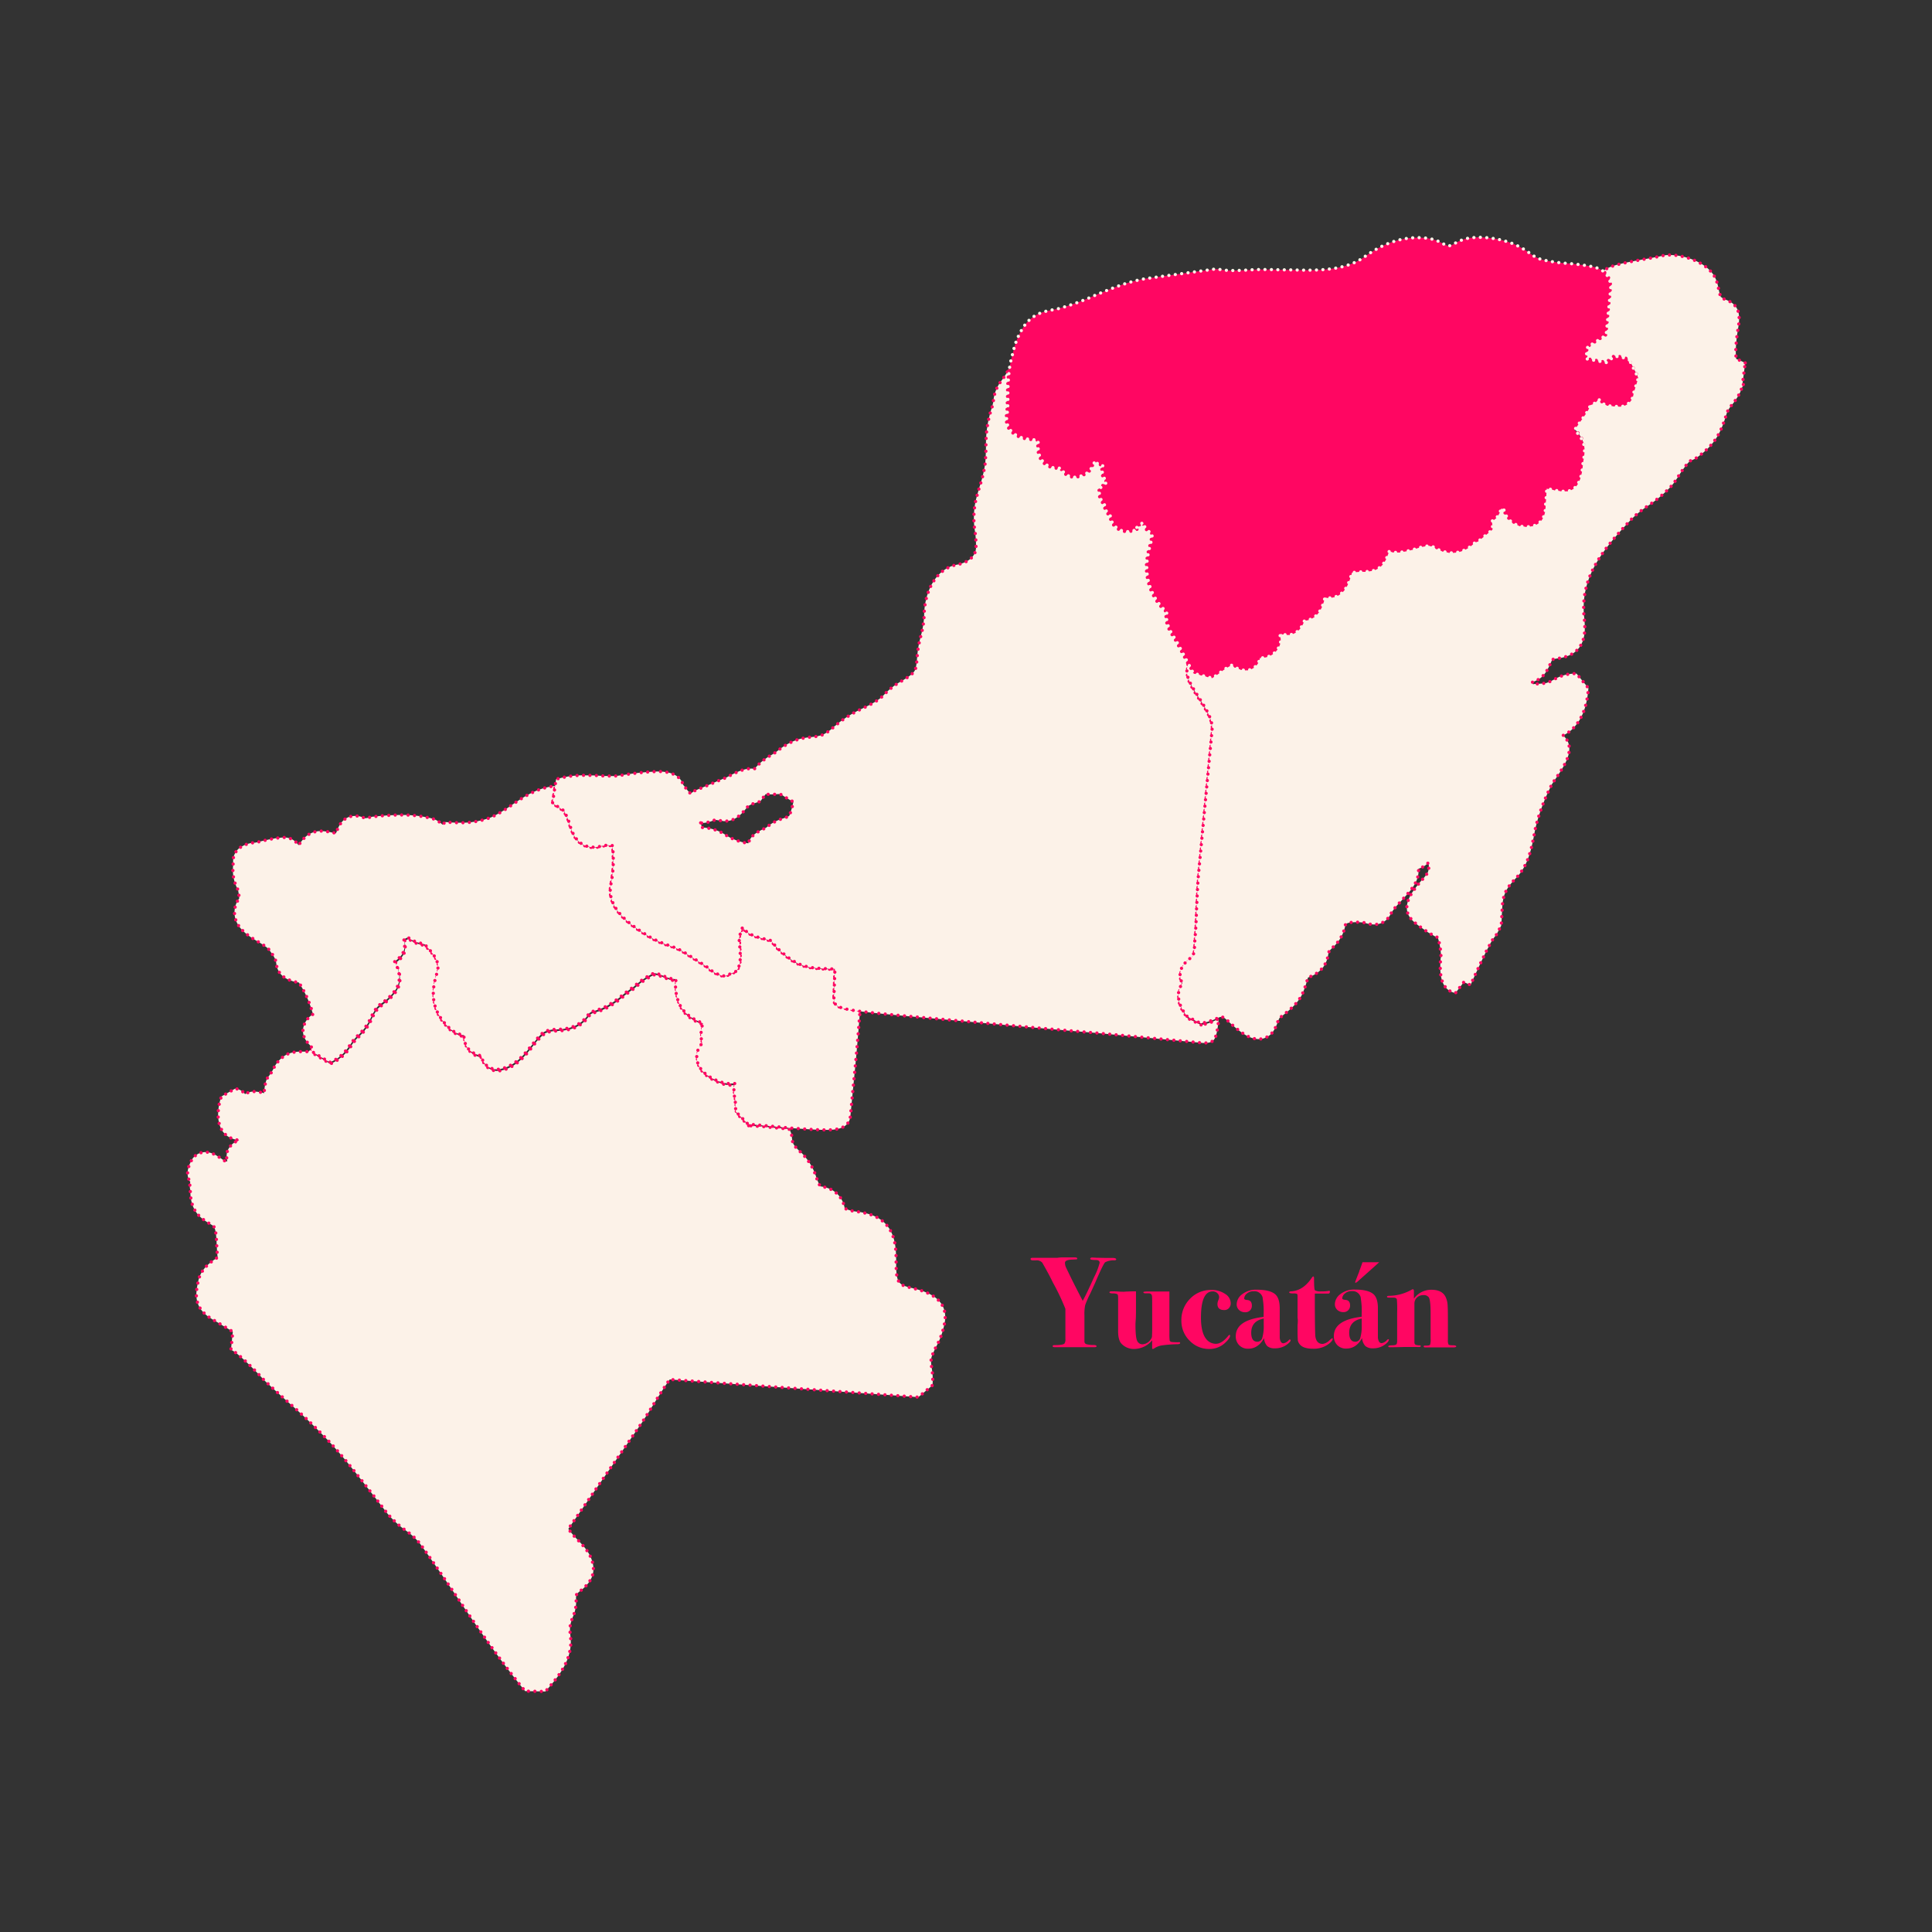 <svg id="Capa_1" data-name="Capa 1" xmlns="http://www.w3.org/2000/svg" viewBox="0 0 600 600"><rect x="0" y="0" width="600" height="600" fill="#333333" stroke="none"/><defs><style>.cls-1{fill:#fcf2e8;stroke:#ff0662;}.cls-1,.cls-2{stroke-linecap:round;stroke-miterlimit:10;stroke-dasharray:0 2;}.cls-2,.cls-3{fill:#ff0662;}.cls-2{stroke:#fcf2e8;fill-rule:evenodd;}</style></defs><path class="cls-1" d="M232.5,349.6l-3.8-3.9-.2-4.2h-.1c0-.2-.1-.3-.1-.5a7.8,7.8,0,0,1,.1-4h-1a8.31,8.31,0,0,1-2.7-.3c-1.6-.5-6.7-2.3-7.9-6.4a6.07,6.07,0,0,1,1.5-5.8,9.62,9.62,0,0,1-.2-4.6c.1-.5.3-1.1.4-1.6-2.3-1-5.4-2.3-7.1-5.6a13.9,13.9,0,0,1-1.3-7.7v-.4c-.3,0-.6-.1-1-.1l-1-.2c-.5-.2-1.1-.4-1.6-.6a12.77,12.77,0,0,0-3.2-1,21.57,21.57,0,0,0-5.9,3.9l-.6.5c-1.2.8-2.1,1.5-3,2.2a30.08,30.08,0,0,1-5.7,3.9,18.44,18.44,0,0,1-3.2,1.2c-1.3.4-1.5.5-2,1.2-3,4.2-7.1,4.4-9.9,4.6a8.66,8.66,0,0,0-3.7.7,21.13,21.13,0,0,0-3.8,4c-2.4,3-5.2,6.5-9.6,7.5a6.88,6.88,0,0,1-1.3.2,4.88,4.88,0,0,1-4.9-4.2,6.13,6.13,0,0,1-5.4-6.4,9.37,9.37,0,0,1-4.5-2.2c-6.3-5.9-5.5-12-3.9-17.1.9-3,.1-5-3.8-8.9a6.83,6.83,0,0,0-1.3-.4,10.24,10.24,0,0,1-3.9-1.8c-.3.1-1.2.6-1.3.6a6.49,6.49,0,0,1-.2,4.1l-.3.5a7.38,7.38,0,0,1-2.4,2.3.1.1,0,0,0,.1.1c.9,1.8,2.5,5.1.3,8.6a18.86,18.86,0,0,1-4,4c-.7.6-1.3,1-1.8,1.5a15.78,15.78,0,0,0-1.8,3,16.84,16.84,0,0,1-4.3,5.9,12.68,12.68,0,0,0-2,2.4,14.25,14.25,0,0,1-6.6,5.8L97,327c0-.4-.1-.8-.1-1.2l-.8.5-.3.3H93.4a10.53,10.53,0,0,0-4.2.8,9.8,9.8,0,0,0-4.4,4.8c-.1.1-.1.2-.2.3a6.36,6.36,0,0,1-.6,1L82.9,335a11.67,11.67,0,0,0-.8,3.7c0,.2-.1.5-.1.8a11.63,11.63,0,0,0-2.9-.5,5.1,5.1,0,0,0-3,.8,4.2,4.2,0,0,0-3.1-1.7l-4.2,2.4c-.8,1.9-1.7,6.2-.4,9.4a6.11,6.11,0,0,0,3.5,3.6,8.4,8.4,0,0,0,2.4.6,5.92,5.92,0,0,0-3.6,3.2,5.32,5.32,0,0,0-.1,3.3.9.9,0,0,1-.5.1,11,11,0,0,1-1.4-.9c-1.5-1-3-2-4.9-2a4.87,4.87,0,0,0-4.4,2.7c-.6,1.2-1.6,3.3-.9,5.4a6.66,6.66,0,0,0,.6,1.2,5.24,5.24,0,0,0,0,2.5c0,6.9,3.4,8.9,7,11,1,.6,1.1,4,1.2,6,.1,1.4.1,2.7.3,3.8a5.38,5.38,0,0,1-1.2.9c-1.6,1.2-4,3-4.8,6.4-.8,3.7-1.8,8.2,4,11.8.8.5,1.7,1,2.5,1.5,1.4.9,2.9,1.7,4.2,2.6l-.5,4.8-.1.8c1.9.6,7.6,6.5,9.4,8.4a22.18,22.18,0,0,0,2.2,2.2c1.9,1.8,3.9,3.6,5.9,5.4a181.75,181.75,0,0,1,13.4,12.9c4.8,5.2,9.2,11,13.6,16.6l4,5.2a32.08,32.08,0,0,0,5.8,5.4,21.25,21.25,0,0,1,4.6,4.3l2.7,3.8c2.7,3.9,5.4,7.8,8.1,11.8,6.8,10.1,13.9,20.5,21.7,30l6.3.1.5-.6c3.4-3.9,8-9.3,7.3-16.2-.4-3.2-.2-4.1,1-7.1a11.55,11.55,0,0,0,.7-4.9,3.18,3.18,0,0,1,.2-1.4,5.24,5.24,0,0,1,1.1-1c1.7-1.4,5.3-4.3,3.7-9.3-.9-2.9-2.9-4.9-4.5-6.6-.5-.5-.9-.9-1.4-1.5a22.54,22.54,0,0,1-1.5-1.9l23-33.2c.3-.5,1-1.6,2-3.1,1.4-2.3,4.8-7.8,6.5-10.1l77.2,5.5,4.4-3.7a20.92,20.92,0,0,0-.2-5.1c-.3-1.9-.4-3,.1-4.2.4-.9.8-1.9,1.3-2.8a24.16,24.16,0,0,0,2.7-8.1c.7-7.3-6.7-9.1-10.3-10a18.33,18.33,0,0,1-2.7-.8c-1.9-1-2.2-2.5-2.2-7.3s0-13.1-9.8-15.2a15.72,15.72,0,0,0-2.3-.4,11.6,11.6,0,0,1-3.8-1,1.85,1.85,0,0,1-.2-.7,8,8,0,0,0-4.1-5.2,10.44,10.44,0,0,0-2.9-.9,2,2,0,0,1-.5-.1,23.58,23.58,0,0,1-1.2-2.8,18.37,18.37,0,0,0-3.7-6.6,10.61,10.61,0,0,0-1.5-1.5c-1.8-1.8-2.2-2.2-2.4-4.6a4.65,4.65,0,0,0-.9-2.3c-3-.2-6-.5-8.5-.8C234.9,349.8,233.4,349.6,232.5,349.6Z"/><path class="cls-1" d="M259,309.3s.3-8.1.3-8.3h-1.1a42.16,42.16,0,0,1-6-.4c-4.7-.6-7.2-2.8-9.9-5.2a15,15,0,0,1-2.2-2.4,6.53,6.53,0,0,0-.7-.8s-.1-.1-.5-.1l-1.5-.4a3.54,3.54,0,0,0-1.1-.3c-1.5-.4-4.1-1.1-5.7-3.3-.4,1-.7,2.1-.9,2.6l-.1.3c0,.6.1,1.5.1,2.5.3,3.9.5,6.5-1.2,8.3l-3.2,1.4a5.08,5.08,0,0,1-1.7-.3,10.48,10.48,0,0,1-3.8-2.3l-.5-.4-7.2-4.6a20.05,20.05,0,0,0-4.4-1.9,27.79,27.79,0,0,1-6.2-2.8l-.8-.5c-4.4-2.8-12.5-8-11-15.6a36.89,36.89,0,0,0,.7-9.7,23.87,23.87,0,0,0-.2-2.4,6.22,6.22,0,0,0-1.6-.1,10,10,0,0,0-1.6.2,11,11,0,0,1-2.7.4c-2,0-4.7-.8-6.4-4.4-.4-1-.8-2-1.1-3a12.27,12.27,0,0,0-.9-2.4,5.34,5.34,0,0,1-.6-1.4l-3.7-2.5.8-5.4h0c-5.8.6-9.9,3.5-13.6,6a40.52,40.52,0,0,1-6.2,3.7,25.86,25.86,0,0,1-9.9,1.7c-1.5,0-2.9-.1-4.4-.2l-.9.8a7.38,7.38,0,0,0-4.1-2.1,37.24,37.24,0,0,0-8.6-.9,73,73,0,0,0-8.4.5,5.55,5.55,0,0,0-1.7.3,5.07,5.07,0,0,1-1.3.2,6.58,6.58,0,0,0-3-.7c-4,0-5.3,3.6-5.8,5a.6.6,0,0,0-.1.4,4.25,4.25,0,0,0-1.1-.2,17.32,17.32,0,0,0-3.5-.5,7.17,7.17,0,0,0-5.7,2.6c-.2.2-1.1,1.4-1.4,1.8a5.18,5.18,0,0,0-4.7-2.4c-.5,0-1.2.1-2.2.2a58,58,0,0,0-6,1.3c-.2,0-.4.1-.7.1a8.67,8.67,0,0,0-4.9,1.8,5.08,5.08,0,0,0-1.8,4v1.3a12.65,12.65,0,0,0,1.5,7.5,19.34,19.34,0,0,1,.4,2.7,7.28,7.28,0,0,0-1.4,5.4c.6,4,4.4,6.4,7.5,8.2a23.15,23.15,0,0,1,2.9,2c1.6,2.1,2.3,3.1,2.5,4.6.5,4.7,5.1,5.6,6.8,5.9h.2a34.29,34.29,0,0,1,4.4,9.9,6.46,6.46,0,0,0-3.1,4.7c-.2,2.6,1.6,4.4,2.6,5.3v.3a4.87,4.87,0,0,0,.1,1.2l5.6,3.4c3.5-1.3,5.3-3.9,6.6-5.8a12.68,12.68,0,0,1,2-2.4,17.79,17.79,0,0,0,4.3-5.9,15.78,15.78,0,0,1,1.8-3,9.51,9.51,0,0,1,1.8-1.5,16.76,16.76,0,0,0,4-4c2.2-3.4.6-6.8-.3-8.6a.1.1,0,0,0-.1-.1,7.38,7.38,0,0,0,2.4-2.3l.3-.5a5.88,5.88,0,0,0,.2-4.1c.1,0,1-.5,1.3-.6a9.62,9.62,0,0,0,3.9,1.8,10.38,10.38,0,0,1,1.3.4c3.8,4,4.7,6,3.8,8.9-1.6,5.1-2.4,11.2,3.9,17.1a8.46,8.46,0,0,0,4.5,2.2,6.48,6.48,0,0,0,.2,1.9c.8,3.2,3.5,4.1,5.2,4.5a4.93,4.93,0,0,0,4.9,4.2,5.85,5.85,0,0,0,1.3-.2c4.4-1,7.1-4.4,9.6-7.5,1.3-1.6,2.6-3.3,3.8-4a8.66,8.66,0,0,1,3.7-.7c2.8-.1,6.9-.4,9.9-4.6.5-.7.7-.8,2-1.2a22.05,22.05,0,0,0,3.2-1.2,30.08,30.08,0,0,0,5.7-3.9c.9-.7,1.8-1.4,3-2.2l.6-.5a24.13,24.13,0,0,1,5.9-3.9,9.64,9.64,0,0,1,3.2,1c.6.2,1.1.4,1.6.6l1,.2c.4,0,.8.1,1,.1v.4a13.67,13.67,0,0,0,1.3,7.7c1.7,3.2,4.8,4.6,7.1,5.6a9.36,9.36,0,0,0-.4,1.6,9.62,9.62,0,0,0,.2,4.6,6,6,0,0,0-1.5,5.8c1.1,4.1,6.3,6,7.9,6.4a8.31,8.31,0,0,0,2.7.3h1a9.1,9.1,0,0,0-.1,4,4.33,4.33,0,0,0,.1.5h.1l.2,4.2,3.8,3.9c.9.1,2.4.2,4.4.4,2.5.2,5.5.5,8.5.8,4.2.3,8.4.6,11.3.6,2.3,0,7.2,0,7.6-4.3l.9-9.3c.8-7.7,1.5-15.6,2.1-23.6C258.9,313.1,258.9,312.2,259,309.3Z"/><path class="cls-1" d="M373,318.3l-4.2-2.1a5.92,5.92,0,0,1-.4-.6c-1.3-1.9-2.2-3.5-2.3-5.2a6.35,6.35,0,0,1,1.2-4.5,4.42,4.42,0,0,1-.6-1.6c-.7-3.3,2-5.4,3.4-6.5a2.18,2.18,0,0,0,.5-.4,21.77,21.77,0,0,0,.5-3.9l.1-1.5c.2-3.1.4-6.1.5-9.2.2-3.8.3-7.8.7-11.8l4.1-43.6c.3-3.4-1.5-6.3-3.9-10-.9-1.4-1.8-2.8-2.6-4.3s-1.8-3.7-1-6.1c.1-.2.2-.3.2-.4l-3.8-7.2c-.2-.4-.5-.8-.7-1.2-1.2-1.8-3.2-4.9-2.4-8.2a10.63,10.63,0,0,1-1.1-.9,18.79,18.79,0,0,1-4.8-16.6,19.45,19.45,0,0,1,.6-2.7,22.92,22.92,0,0,0,.8-4.1,4.79,4.79,0,0,1-2.9-3.5l-2.3,1.9h.1a3.17,3.17,0,0,0,1.3-.2,8.15,8.15,0,0,1-3.9,1.2,5.68,5.68,0,0,1-3.3-1.1,5.47,5.47,0,0,1-2.1-3.8,4.93,4.93,0,0,1-1.8-3.5,5.62,5.62,0,0,1-1.5-5l2.3-2a4.69,4.69,0,0,1-1.5-4,5,5,0,0,1,.2-1.2,8,8,0,0,1-2.5-1.1.37.37,0,0,0-.1.3.77.77,0,0,1,.1-.3h0l-1.5,2.8a7.52,7.52,0,0,1-4.6,2,4.68,4.68,0,0,1-4.4-2.9c-.4,0-.7.1-1,.1-2.8,0-6.1-1.7-6.1-6.7v-2c-.3,0-.7-.1-1-.1-2.2-.2-6-.4-8.1-3.7l-.2-.4a6.61,6.61,0,0,1-.3-4.1c.1-1.7.1-3.3.2-4.9a69.4,69.4,0,0,1,.5-9.1,23.3,23.3,0,0,1-2.6,4.1,12.2,12.2,0,0,0-2.3,6,12.86,12.86,0,0,1-.4,1.9,36.21,36.21,0,0,0-1.9,12.3c0,1.6-.1,3.2-.2,4.9a39.53,39.53,0,0,1-1.8,7.6c-.4,1.5-.9,3-1.2,4.4a25.59,25.59,0,0,0-.2,9.5,30.83,30.83,0,0,1,.3,5.2c-.3,3.4-3.8,4.6-5.5,5-7.3,1.1-10.6,9.1-10.6,16a28.65,28.65,0,0,1-1,6.1c-.3,1.2-.6,2.4-.8,3.6s-.3,2.2-.4,3.3a17.32,17.32,0,0,1-.5,3.5c-.4,1.2-1.8,2.2-4.1,3.6a22.69,22.69,0,0,0-5.4,4.1c-1.8,2-4.2,3.2-6.9,4.5a39.08,39.08,0,0,0-7.2,4.3c-.5.4-1,.9-1.6,1.3a13.56,13.56,0,0,1-3.6,2.6,14.36,14.36,0,0,1-3.5.7,21.06,21.06,0,0,0-4,.7,19.62,19.62,0,0,0-6.4,3.5,21.41,21.41,0,0,1-1.9,1.3,19,19,0,0,0-5.4,4.4,4.1,4.1,0,0,0-1.1-.1c-2.3,0-4.7,1.2-7.3,2.6l-.6.3c-1.6.6-3.2,1.3-4.8,2s-3.2,1.3-4.8,2l-1.3.9a2.7,2.7,0,0,0-.7-.8c-.5-.7-1.3-1.7-1.5-1.9-1.3-4.2-6.4-4.2-8.1-4.2a80.63,80.63,0,0,0-10,1c-1.4.2-2.6.4-3.2.4h-1.2c-1.2,0-2.4,0-3.7-.1s-2.7-.1-4-.1a29.67,29.67,0,0,0-9.3,1.2l-.3,2-.8,5.4,3.7,2.5a5.34,5.34,0,0,0,.6,1.4,11,11,0,0,1,.9,2.4,26.54,26.54,0,0,0,1.1,3c1.7,3.6,4.4,4.4,6.4,4.4a11,11,0,0,0,2.7-.4,11.55,11.55,0,0,1,1.6-.2c.8,0,1.3.1,1.6.1a23.87,23.87,0,0,1,.2,2.4,36.89,36.89,0,0,1-.7,9.7c-1.5,7.6,6.6,12.8,11,15.6l.8.5a33.22,33.22,0,0,0,6.2,2.8,25.34,25.34,0,0,1,4.4,1.9l7.2,4.6.5.4a11.39,11.39,0,0,0,3.8,2.3,4.67,4.67,0,0,0,1.7.3l3.2-1.4c1.7-1.8,1.5-4.4,1.2-8.3a11.22,11.22,0,0,1-.1-2.5l.1-.3c.2-.5.5-1.6.9-2.6,1.6,2.2,4.2,2.9,5.7,3.3.4.1.8.2,1.1.3l1.5.4a1.21,1.21,0,0,1,.5.1c.1.1.4.5.7.8a21,21,0,0,0,2.2,2.4c2.7,2.3,5.2,4.5,9.9,5.2,2.1.3,4.1.3,6,.4h1.1c0,.1-.3,8.3-.3,8.3-.1,2.9-.1,3.8,8.3,4.9,4.1.5,10.2,1.1,19.3,1.9,13.4,1.2,29.6,2.7,41.1,3.7,6.7.6,11.8,1,14,1.2l31.9,3h.4c3.3,0,3.8-1.1,4.5-7.5-.2.1-.5.2-.7.3A14.23,14.23,0,0,1,373,318.3ZM217.9,255.6a9.83,9.83,0,0,0,3.4-.7,7.2,7.2,0,0,0,.8-.3c.2,0,.4.1.7.1.5.1,1.2.2,2,.3h.5c3,0,5-2.2,6.4-3.9.3-.3.5-.6.7-.8a8.67,8.67,0,0,1,2.1-.9c.5-.2,1-.3,1.6-.5l1.7-2.3a8.62,8.62,0,0,0,1.7.1,21.33,21.33,0,0,0,2.2-.1c.6,0,.9.1,2.1.9a26.28,26.28,0,0,0,2.6,1.5,26.15,26.15,0,0,1-.9,3.3c-.1.4-.3.8-.4,1.1a11.92,11.92,0,0,1-2,.8A14.15,14.15,0,0,0,238,257l-1.4.7c-2.4,1.2-3.6,2.3-4.2,4.2a17.86,17.86,0,0,1-6.6-2.3,14.45,14.45,0,0,0-7.5-2.6H218a15.6,15.6,0,0,0-.5-1.6C217.6,255.6,217.7,255.6,217.9,255.6Z"/><path class="cls-1" d="M542,112.7c-.4-.2-.9-.4-1.3-.6a8.72,8.72,0,0,0-1.5-.6h0c-.4-3.1.2-7.3.7-10.2.5-3.3.4-6.6-3.9-8.2a4.15,4.15,0,0,1-1.3-.7l-.3-.2a16.26,16.26,0,0,1-.7-2.6,13.64,13.64,0,0,0-.8-2.8c-2.1-5.2-9.7-7.6-14.2-7.6a9.72,9.72,0,0,0-3.1.4c-.5.1-1.7.3-3.2.6-8.1,1.4-12.5,2.2-14.5,4a5.89,5.89,0,0,1,2.2,5.5L498.7,104l-5.5,3.5-.2-.1c-.2,1.3-.4,2.7-.6,3.9l5.3,1c.4.1.7.1,1.1.2l2.4-1.9h.6a10.53,10.53,0,0,1,3.7.9l.4.2,2.7,5.2-1.3,4.2a4.54,4.54,0,0,1-.2.8,4.39,4.39,0,0,1-4.4,3.9l-1.2-.1c-1.6,0-3.5-.1-4.9-1.7l-.1-.3a.6.6,0,0,1-.4-.1,3.6,3.6,0,0,1-2.4,1.7,15.68,15.68,0,0,1-1.3,2.6l-3.6,5.1c3.1,3.3,3.6,5.1,2.7,9.8,0,.2-.1.5-.1.9-.3,2.9-.9,8.4-5.6,8.4a29.27,29.27,0,0,1-4.7-.7c-.3-.1-.6-.1-.9-.2-.1,1-.2,2.2-.2,2.7s-.1,1-.1,1.3a9.74,9.74,0,0,0-.1,1.6c-.1,5.2-3.3,6.3-5.9,6.3a7.08,7.08,0,0,1-1.4-.1l-.8-.2a6.72,6.72,0,0,1-4.9-5.3H466a4.36,4.36,0,0,1-.7,1.7,4.48,4.48,0,0,1-2.3,2.2c0,.1,0,.3.1.3a6.8,6.8,0,0,1,.2,2.3l-4.5,3.7c-.4,0-1,.5-1.6.9a10.24,10.24,0,0,1-6.3,2.6h-.6a11.81,11.81,0,0,1-4.8-1.5,4.32,4.32,0,0,0-1.7-.7,13.8,13.8,0,0,0-4.2.9,30.86,30.86,0,0,1-4.8,1.1c-.4,0-.8.1-1.1.1a8.75,8.75,0,0,1-2.4-.3h-.1a6.89,6.89,0,0,0-.3.8c-.5,1.4-1.5,4.5-4.9,5.2a15.42,15.42,0,0,1-3.7.3,10.06,10.06,0,0,0-2.7.3c.1.1-.2.9-.4,1.5-.6,1.9-2.1,6.3-6.9,6.3a3.75,3.75,0,0,1-1-.1.37.37,0,0,1-.1.3c-.5,2-1.6,6.5-6.3,6.9-1.3,3.6-3.6,4.4-5.3,4.4a4.06,4.06,0,0,1-1.9-.4l-.4.4a5,5,0,0,1,.1,2.7,6.15,6.15,0,0,1-5.9,4.4h-.4a4.45,4.45,0,0,1-4.5,3.9,8.14,8.14,0,0,1-4.1-1.5c-.1,0-.1-.1-.2-.1a32.84,32.84,0,0,0-3.7,2.4,24.39,24.39,0,0,1-2.3,1.6l-5.9-1.5-1.3-2.5c-.1.2-.2.3-.2.4-.8,2.4.2,4.6,1,6.1s1.7,2.9,2.6,4.3c2.3,3.7,4.2,6.6,3.9,10l-4.1,43.6c-.4,4-.5,7.9-.7,11.8-.1,3.1-.2,6.1-.5,9.2L371,293a14.79,14.79,0,0,1-.5,3.9c-.2.1-.3.3-.5.4-1.4,1.1-4.1,3.2-3.4,6.5a5.94,5.94,0,0,0,.6,1.6,6.35,6.35,0,0,0-1.2,4.5,10,10,0,0,0,2.3,5.2,6.13,6.13,0,0,1,.4.6l4.2,2.1a18.94,18.94,0,0,0,4.7-1.4,4.88,4.88,0,0,0,.7-.3,2.61,2.61,0,0,1,1.1-.3,2.78,2.78,0,0,1,1.3.7c.2.2.6.5,1,.9,3.2,2.9,6.1,5.3,9.2,5.3a5.42,5.42,0,0,0,4.5-2.4,10.93,10.93,0,0,0,1.4-2.9,8.1,8.1,0,0,1,.6-1.3l.8-.6c2.1-1.7,4.7-3.7,6.2-6.7a30.26,30.26,0,0,0,1.2-3.2c.3-.9.5-1.7.6-2,.2-.1.5-.2.7-.3a9.53,9.53,0,0,0,4-2.9,9,9,0,0,0,1.6-4,4.05,4.05,0,0,1,.3-1c.3-.4.7-.7,1-1.1a12.07,12.07,0,0,0,4-6.9c0-.3.2-1,3.3-1a16.2,16.2,0,0,1,2.2.1,2.92,2.92,0,0,1,.9.2,8.72,8.72,0,0,0,2.5.4,5.53,5.53,0,0,0,5.1-3.1,17.6,17.6,0,0,1,2.8-3.6l1.9-2.1c1.9-2.1,4.4-5,4-8.5a7.05,7.05,0,0,0,3.1-1.9,5.48,5.48,0,0,1-.2,3.1,16.59,16.59,0,0,1-2,2.5c-2.5,3-5,6.1-4.4,9.4.4,2.3,2.5,3.9,5.6,6l.5.4c.6.4,1.4.8,2.2,1.3a5.13,5.13,0,0,0,1.2.5h0a20.27,20.27,0,0,1,1,5.7,3.44,3.44,0,0,1-.1.9c-.2,3.1-.7,9.6,4.6,10.7l2.6-3.4,2.1.9c.4-1,4.6-10.1,5.2-11.1l.6-1.1a15.37,15.37,0,0,1,2.2-3.4l1.5-2.8c.1-1.1.2-2.2.2-3.4.1-1,.1-2,.2-3.1.3-3.4,1.3-5.3,4.2-8.3,3.8-3.9,4.8-9.1,5.7-13.7a30.05,30.05,0,0,1,.7-3.2,61.51,61.51,0,0,1,4.8-12.3c.2-.3.5-.8,1-1.5,2.8-4.1,5.6-8.3,3.8-11.9a5.79,5.79,0,0,0-1.4-1.7,10.28,10.28,0,0,0,3.5-2.6c3.3-3.6,4.1-8.4,4.4-12.1l-3.7-4.5h-.9a13.36,13.36,0,0,0-6.2,1.9,19.49,19.49,0,0,1-2.2,1,29.62,29.62,0,0,1-3.1.3,4.1,4.1,0,0,0-1.1.1c-.1-.2-.1-.5-.2-.7a4.87,4.87,0,0,0,1.1-.4c2.6-1.1,3.7-3.6,4.5-5.3a11.73,11.73,0,0,1,.5-1.1c.2-.2.2-.3,1.6-.5a12.4,12.4,0,0,0,4.6-1.4c4.6-2.7,4.1-8.2,3.8-11.2l-.1-.9c-.9-12,5.7-20.1,14.5-29.5a34.76,34.76,0,0,1,5.5-4.5,40.9,40.9,0,0,0,7.2-6.1,25.82,25.82,0,0,0,2.2-3.1c.9-1.4,2.9-4.3,3.7-4.7l1.4-.6c6.4-4.4,8.1-8.3,9.9-14.3a9.32,9.32,0,0,1,1.6-2.5,22.74,22.74,0,0,0,2.5-3.8l.3-.8a10,10,0,0,1,.9-1.8.77.77,0,0,1-.5.2Z"/><path class="cls-2" d="M506,111.8l-.4-.2a10.53,10.53,0,0,0-3.7-.9h-.6l-2.4,1.9c-.3-.1-.7-.1-1.1-.2l-5.3-1c.2-1.2.4-2.6.6-3.9l.2.1,5.5-3.5,1.4-14.3a6.3,6.3,0,0,0-2.2-5.5,8.78,8.78,0,0,0-3.5-1.5,70.65,70.65,0,0,0-7.7-1,49.23,49.23,0,0,1-8.1-1.2,12.18,12.18,0,0,1-3.8-2.1,26.17,26.17,0,0,0-5-2.8,29.63,29.63,0,0,0-10.5-2,28.32,28.32,0,0,0-3,.2,13,13,0,0,0-4.6,1.7,5.87,5.87,0,0,1-2,.8,9.76,9.76,0,0,1-1.6-.7,13.65,13.65,0,0,0-4.2-1.6,22.18,22.18,0,0,0-3.7-.3c-5.6,0-11.1,2-16.6,6-5,3.6-11.8,4.1-17.8,4.1-2.3,0-4.5-.1-6.7-.1s-4.4-.1-6.6-.1c-1.4,0-2.7,0-4.1.1-1.8.1-3.5.2-5.3.2a23.66,23.66,0,0,1-4.9-.4H377l-20.3,2.8c-5.9.8-11.3,3.1-16.6,5.3a76.2,76.2,0,0,1-11.2,4.1,16.25,16.25,0,0,1-1.9.4c-2.6.5-5.9,1.1-8.7,4.7a22.64,22.64,0,0,0-3.6,8.2l-.3,1.1a31.48,31.48,0,0,0-.9,4.2,69.4,69.4,0,0,0-.5,9.1,41,41,0,0,1-.2,4.9,6.61,6.61,0,0,0,.3,4.1l.2.4c2,3.3,5.8,3.5,8.1,3.7a3.4,3.4,0,0,1,1,.1v2c0,4.9,3.3,6.7,6.1,6.7a3.4,3.4,0,0,0,1-.1,4.53,4.53,0,0,0,4.4,2.9,7.79,7.79,0,0,0,4.6-2l1.5-2.8h0a.44.44,0,0,1-.1.3c0-.1.1-.2.1-.3a5.08,5.08,0,0,0,2.5,1.1,5.36,5.36,0,0,0,1.3,5.2l-2.3,2a5.62,5.62,0,0,0,1.5,5,4.93,4.93,0,0,0,1.8,3.5,5.38,5.38,0,0,0,5.4,4.9,8.55,8.55,0,0,0,3.9-1.2,3.17,3.17,0,0,1-1.3.2h-.1l2.3-1.9a4.79,4.79,0,0,0,2.9,3.5,37.32,37.32,0,0,1-.8,4.1,16.75,16.75,0,0,0-.6,2.7,18.79,18.79,0,0,0,4.8,16.6,7.29,7.29,0,0,0,1.1.9c-.7,3.3,1.2,6.4,2.4,8.2a7.46,7.46,0,0,1,.7,1.2l3.8,7.2,1.3,2.5,5.9,1.5c.7-.5,1.5-1,2.3-1.6a19.36,19.36,0,0,1,3.7-2.4c.1,0,.1.1.2.1a8.14,8.14,0,0,0,4.1,1.5,4.53,4.53,0,0,0,4.5-3.9h.4a6.06,6.06,0,0,0,5.9-4.4,5,5,0,0,0-.1-2.7l.4-.4a6.46,6.46,0,0,0,1.9.4c1.7,0,4-.8,5.3-4.4,4.7-.5,5.8-5,6.3-6.9a.37.37,0,0,1,.1-.3c.3,0,.7.1,1,.1,4.9,0,6.3-4.4,6.9-6.3.2-.6.5-1.4.4-1.5a15.66,15.66,0,0,1,2.7-.3,24,24,0,0,0,3.7-.3c3.4-.8,4.4-3.8,4.9-5.2a6.89,6.89,0,0,0,.3-.8h.1a15.69,15.69,0,0,0,2.4.3,4.1,4.1,0,0,0,1.1-.1,28.41,28.41,0,0,0,4.8-1.1,17.63,17.63,0,0,1,4.2-.9,4.32,4.32,0,0,1,1.7.7,11.81,11.81,0,0,0,4.8,1.5h.6a9.47,9.47,0,0,0,6.3-2.6,3.3,3.3,0,0,1,1.6-.9l4.5-3.7a6.65,6.65,0,0,0-.2-2.3.37.37,0,0,0-.1-.3,4.48,4.48,0,0,0,2.3-2.2,6.69,6.69,0,0,0,.7-1.7h.8a6.56,6.56,0,0,0,4.9,5.3l.8.2c.6,0,1,.1,1.4.1,2.6,0,5.8-1.1,5.9-6.3a9.74,9.74,0,0,1,.1-1.6c0-.3.1-.8.1-1.3s.1-1.7.2-2.7c.3.1.6.1.9.2a20.29,20.29,0,0,0,4.7.7c4.7,0,5.3-5.5,5.6-8.4,0-.4.1-.7.1-.9.9-4.6.4-6.5-2.7-9.8l3.6-5.1a9,9,0,0,0,1.3-2.6,3.68,3.68,0,0,0,2.4-1.7.6.6,0,0,1,.4.1l.1.3c1.4,1.6,3.3,1.6,4.9,1.7l1.2.1a4.39,4.39,0,0,0,4.4-3.9,4.5,4.5,0,0,1,.2-.8l1.3-4.2Z"/><path class="cls-3" d="M346.66,391.11c0,.17-.18.27-.53.3a5.78,5.78,0,0,0-2.84.56c-.29.06-1.3,2-3,6-.37.85-.93,2.08-1.67,3.69a27.83,27.83,0,0,0-1.61,3.67,13.81,13.81,0,0,0-.23,3.15v8.06a.87.87,0,0,0,.58.9,8.21,8.21,0,0,0,2.3.26c.58,0,.88.13.88.38s-.26.3-.77.3l-.92,0c-.61,0-1.47,0-2.57,0l-3.21,0-1,0c-.75,0-1.42,0-2,0l-2.52,0c-.43,0-.64-.11-.64-.32s.18-.32.56-.32c1.89,0,2.93-.2,3.12-.52a2,2,0,0,0,.28-1.28v-9.46a69.72,69.72,0,0,0-3.91-8.23q-1.15-2.43-3.27-6.11a2.32,2.32,0,0,0-2-.72h-.84c-.53,0-.8-.15-.8-.44s.28-.36.84-.36l.35,0c.3,0,.81,0,1.54,0l4.72,0h.87a11,11,0,0,1,1.76-.12h3.61c.53,0,.8.11.8.32a.26.26,0,0,1-.18.28c-.12,0-.6.05-1.43.08q-2.19.07-2.19,1a3.49,3.49,0,0,0,.27,1.31c.19.44.82,1.74,1.88,3.91q1.39,2.8,3.36,6.58,1.23-2.21,3.5-7.29a21.05,21.05,0,0,0,1.75-4.5c0-.59-.39-.89-1.17-.89-1.17,0-1.75-.09-1.75-.36s.25-.43.75-.4l1.13.06c.74,0,2,.06,3.79.06h1.53C346.35,390.73,346.66,390.86,346.66,391.11Z"/><path class="cls-3" d="M366.5,417.09q0,.32-.69.36a40.39,40.39,0,0,0-5,.38,6.17,6.17,0,0,0-2.39.94.82.82,0,0,1-.45.16c-.1,0-.16-.11-.16-.32v-1.72a6.11,6.11,0,0,0,0-.64,7.38,7.38,0,0,1-5.44,2.68,5.26,5.26,0,0,1-4.13-1.68c-.64-.7-1-2-1-3.85V403c0-.58-.08-1-.25-1.08a3.26,3.26,0,0,0-1.44-.24c-.68,0-1-.13-1-.32s.18-.32.55-.32h.45c.39,0,1,0,1.81.06s1.37.06,1.66.06l.82-.06c.5,0,1.22-.06,2.18-.06h.77v4.34c0,2.06,0,3.58-.08,4.54s-.08,1.38-.08,1.25c0,2.81.17,4.57.54,5.26a1.77,1.77,0,0,0,1.69,1.05,3.19,3.19,0,0,0,2.48-1.48,1.75,1.75,0,0,0,.42-.91c0-.3.06-1.06.06-2.26v-6.9c0-1.95,0-3.13-.07-3.53s-.39-.76-1-.76h-1.1c-.37,0-.56-.11-.56-.32s.72-.24,2.15-.24c1.25,0,3.23,0,5.93,0v13a16.75,16.75,0,0,0,.08,2.22c.06.23.26.38.6.46a16.22,16.22,0,0,0,2.16.08C366.32,416.77,366.5,416.88,366.5,417.09Z"/><path class="cls-3" d="M382.21,404.69a2.17,2.17,0,0,1-.56,1.56,1.87,1.87,0,0,1-1.44.6c-1.41,0-2.12-.63-2.12-1.88a3.27,3.27,0,0,1,.26-1.14,2.84,2.84,0,0,0,.26-.94,1.7,1.7,0,0,0-.58-1.3,2,2,0,0,0-1.42-.54c-2.42,0-3.64,2.71-3.64,8.12,0,3.09.54,5.31,1.6,6.64a3.81,3.81,0,0,0,3,1.52q1.89,0,3.85-2.44c.15-.21.3-.32.43-.32s.16.08.16.24c0,.51-.48,1.21-1.44,2.12a7,7,0,0,1-5,2,8.31,8.31,0,0,1-6.14-2.58,8.61,8.61,0,0,1-2.54-6.26,9.29,9.29,0,0,1,2.68-6.74,8.87,8.87,0,0,1,6.6-2.74,7.32,7.32,0,0,1,4.26,1.2A3.48,3.48,0,0,1,382.21,404.69Z"/><path class="cls-3" d="M400.81,416.25c0,.22-.21.52-.64.9a6,6,0,0,1-4.24,1.58,3.44,3.44,0,0,1-2.38-.69,4.1,4.1,0,0,1-1-2.47q-1.8,3.29-4.92,3.28a3.71,3.71,0,0,1-2.78-1.08,3.82,3.82,0,0,1-1.07-2.8q0-5,8.65-6v-.84a23.59,23.59,0,0,0-.29-4.92l0-.2a2.62,2.62,0,0,0-2.84-2,3,3,0,0,0-2.12.76,2.13,2.13,0,0,0-.79,1.48c0,.27.32.43.95.48,1,.08,1.44.67,1.44,1.76a2,2,0,0,1-.57,1.46,2,2,0,0,1-1.5.58,2.66,2.66,0,0,1-1.91-.7,2.36,2.36,0,0,1-.74-1.78,4,4,0,0,1,1.72-3.12,7,7,0,0,1,4.52-1.4q4.17,0,5.8,1.48c.88.83,1.33,2.27,1.33,4.32v6.84c0,1.33,0,2.11,0,2.32.13,1.12.51,1.68,1.16,1.68a2.73,2.73,0,0,0,1.67-1,.6.6,0,0,1,.33-.2C400.75,416.05,400.81,416.12,400.81,416.25Zm-8.35-4.76v-2c-2.59.51-3.88,2-3.88,4.4,0,1.87.63,2.8,1.92,2.8a1.56,1.56,0,0,0,1.51-1.2A12.74,12.74,0,0,0,392.46,411.49Z"/><path class="cls-3" d="M413.89,415.81c0,.29-.25.68-.76,1.16a7.59,7.59,0,0,1-5.44,1.88c-2.12,0-3.52-.52-4.19-1.56a2.43,2.43,0,0,1-.46-1.12c0-.35-.07-1.24-.07-2.68v-1.92a13.71,13.71,0,0,0,.08-1.6l-.08-.84v-6.48c0-.48-.06-.76-.2-.84a3.27,3.27,0,0,0-1.2-.12c-.8,0-1.19-.11-1.19-.32s.14-.27.43-.32q3.76-.12,6.48-4.08c.25-.37.43-.56.56-.56s.24.19.24.56c0,2.29.07,3.55.29,3.76a3.43,3.43,0,0,0,1.95.32,11.47,11.47,0,0,0,2.36-.16.34.34,0,0,1,.16,0c.11,0,.16.08.16.25,0,.39-.17.59-.51.59-1.08,0-2.29,0-3.61,0h-.56v.84q0,10.67.17,12.49c.24,1.54,1,2.31,2.27,2.31a3.75,3.75,0,0,0,2.19-1.2c.43-.37.7-.56.81-.56S413.89,415.68,413.89,415.81Z"/><path class="cls-3" d="M431.25,416.25c0,.22-.21.52-.64.9a6,6,0,0,1-4.24,1.58A3.44,3.44,0,0,1,424,418a4.1,4.1,0,0,1-1-2.47q-1.8,3.29-4.92,3.28a3.74,3.74,0,0,1-2.78-1.08,3.85,3.85,0,0,1-1.06-2.8q0-5,8.64-6v-.84a23.9,23.9,0,0,0-.28-4.92l0-.2a2.62,2.62,0,0,0-2.84-2,3,3,0,0,0-2.12.76,2.14,2.14,0,0,0-.8,1.48q0,.4,1,.48c1,.08,1.44.67,1.44,1.76a2,2,0,0,1-.58,1.46,2,2,0,0,1-1.5.58,2.66,2.66,0,0,1-1.9-.7,2.36,2.36,0,0,1-.74-1.78,4,4,0,0,1,1.72-3.12,7,7,0,0,1,4.52-1.4q4.17,0,5.8,1.48,1.32,1.24,1.32,4.32v6.84c0,1.33,0,2.11,0,2.32.14,1.12.52,1.68,1.16,1.68a2.73,2.73,0,0,0,1.68-1c.14-.13.24-.2.32-.2A.18.18,0,0,1,431.25,416.25Zm-8.36-4.76v-2c-2.58.51-3.88,2-3.88,4.4,0,1.87.64,2.8,1.92,2.8a1.56,1.56,0,0,0,1.52-1.2A12.81,12.81,0,0,0,422.89,411.49ZM428.33,392l-.36.32-1.56,1.4-4.4,3.92q-.75.72-1,.72a.14.14,0,0,1-.16-.16c0-.08.43-1.19,1.28-3.32l0-.12c.3-.75.64-1.67,1-2.76Z"/><path class="cls-3" d="M452.25,418.13c0,.21-.33.32-1,.32h-8.56c-.37,0-.56-.1-.56-.3s.16-.26.48-.26h.31c.68,0,1.08-.09,1.2-.26a5.07,5.07,0,0,0,.17-1.79v-7.76c0-2.87-.18-4.58-.55-5.15a1.86,1.86,0,0,0-1.69-.72,2.78,2.78,0,0,0-2,.76,2.55,2.55,0,0,0-.79,1.91V417a.83.83,0,0,0,.34.62,3.57,3.57,0,0,0,1.3.18c.22,0,.32.08.32.24s-.09.25-.28.28-.85,0-2,0-2.09,0-2.84,0c-1.46.05-3,.08-4.48.08-.32,0-.48-.09-.48-.28s.41-.32,1.22-.32,1.29-.16,1.42-.48l.12-.56v-9.17a39.08,39.08,0,0,0-.08-4q-.12-.6-1.08-.6h-1.36c-.42,0-.64-.09-.64-.26s.16-.27.48-.3a14.5,14.5,0,0,0,7.13-1.88,1.17,1.17,0,0,1,.44-.16c.21,0,.31.21.31.64v2.28a6.58,6.58,0,0,1,5.44-2.76q3.45,0,4.48,2.4a6.58,6.58,0,0,1,.54,2.24c.07.83.1,2.53.1,5.12v5.8a3,3,0,0,0,.2,1.46c.14.15.57.22,1.3.22S452.25,417.92,452.25,418.13Z"/></svg>